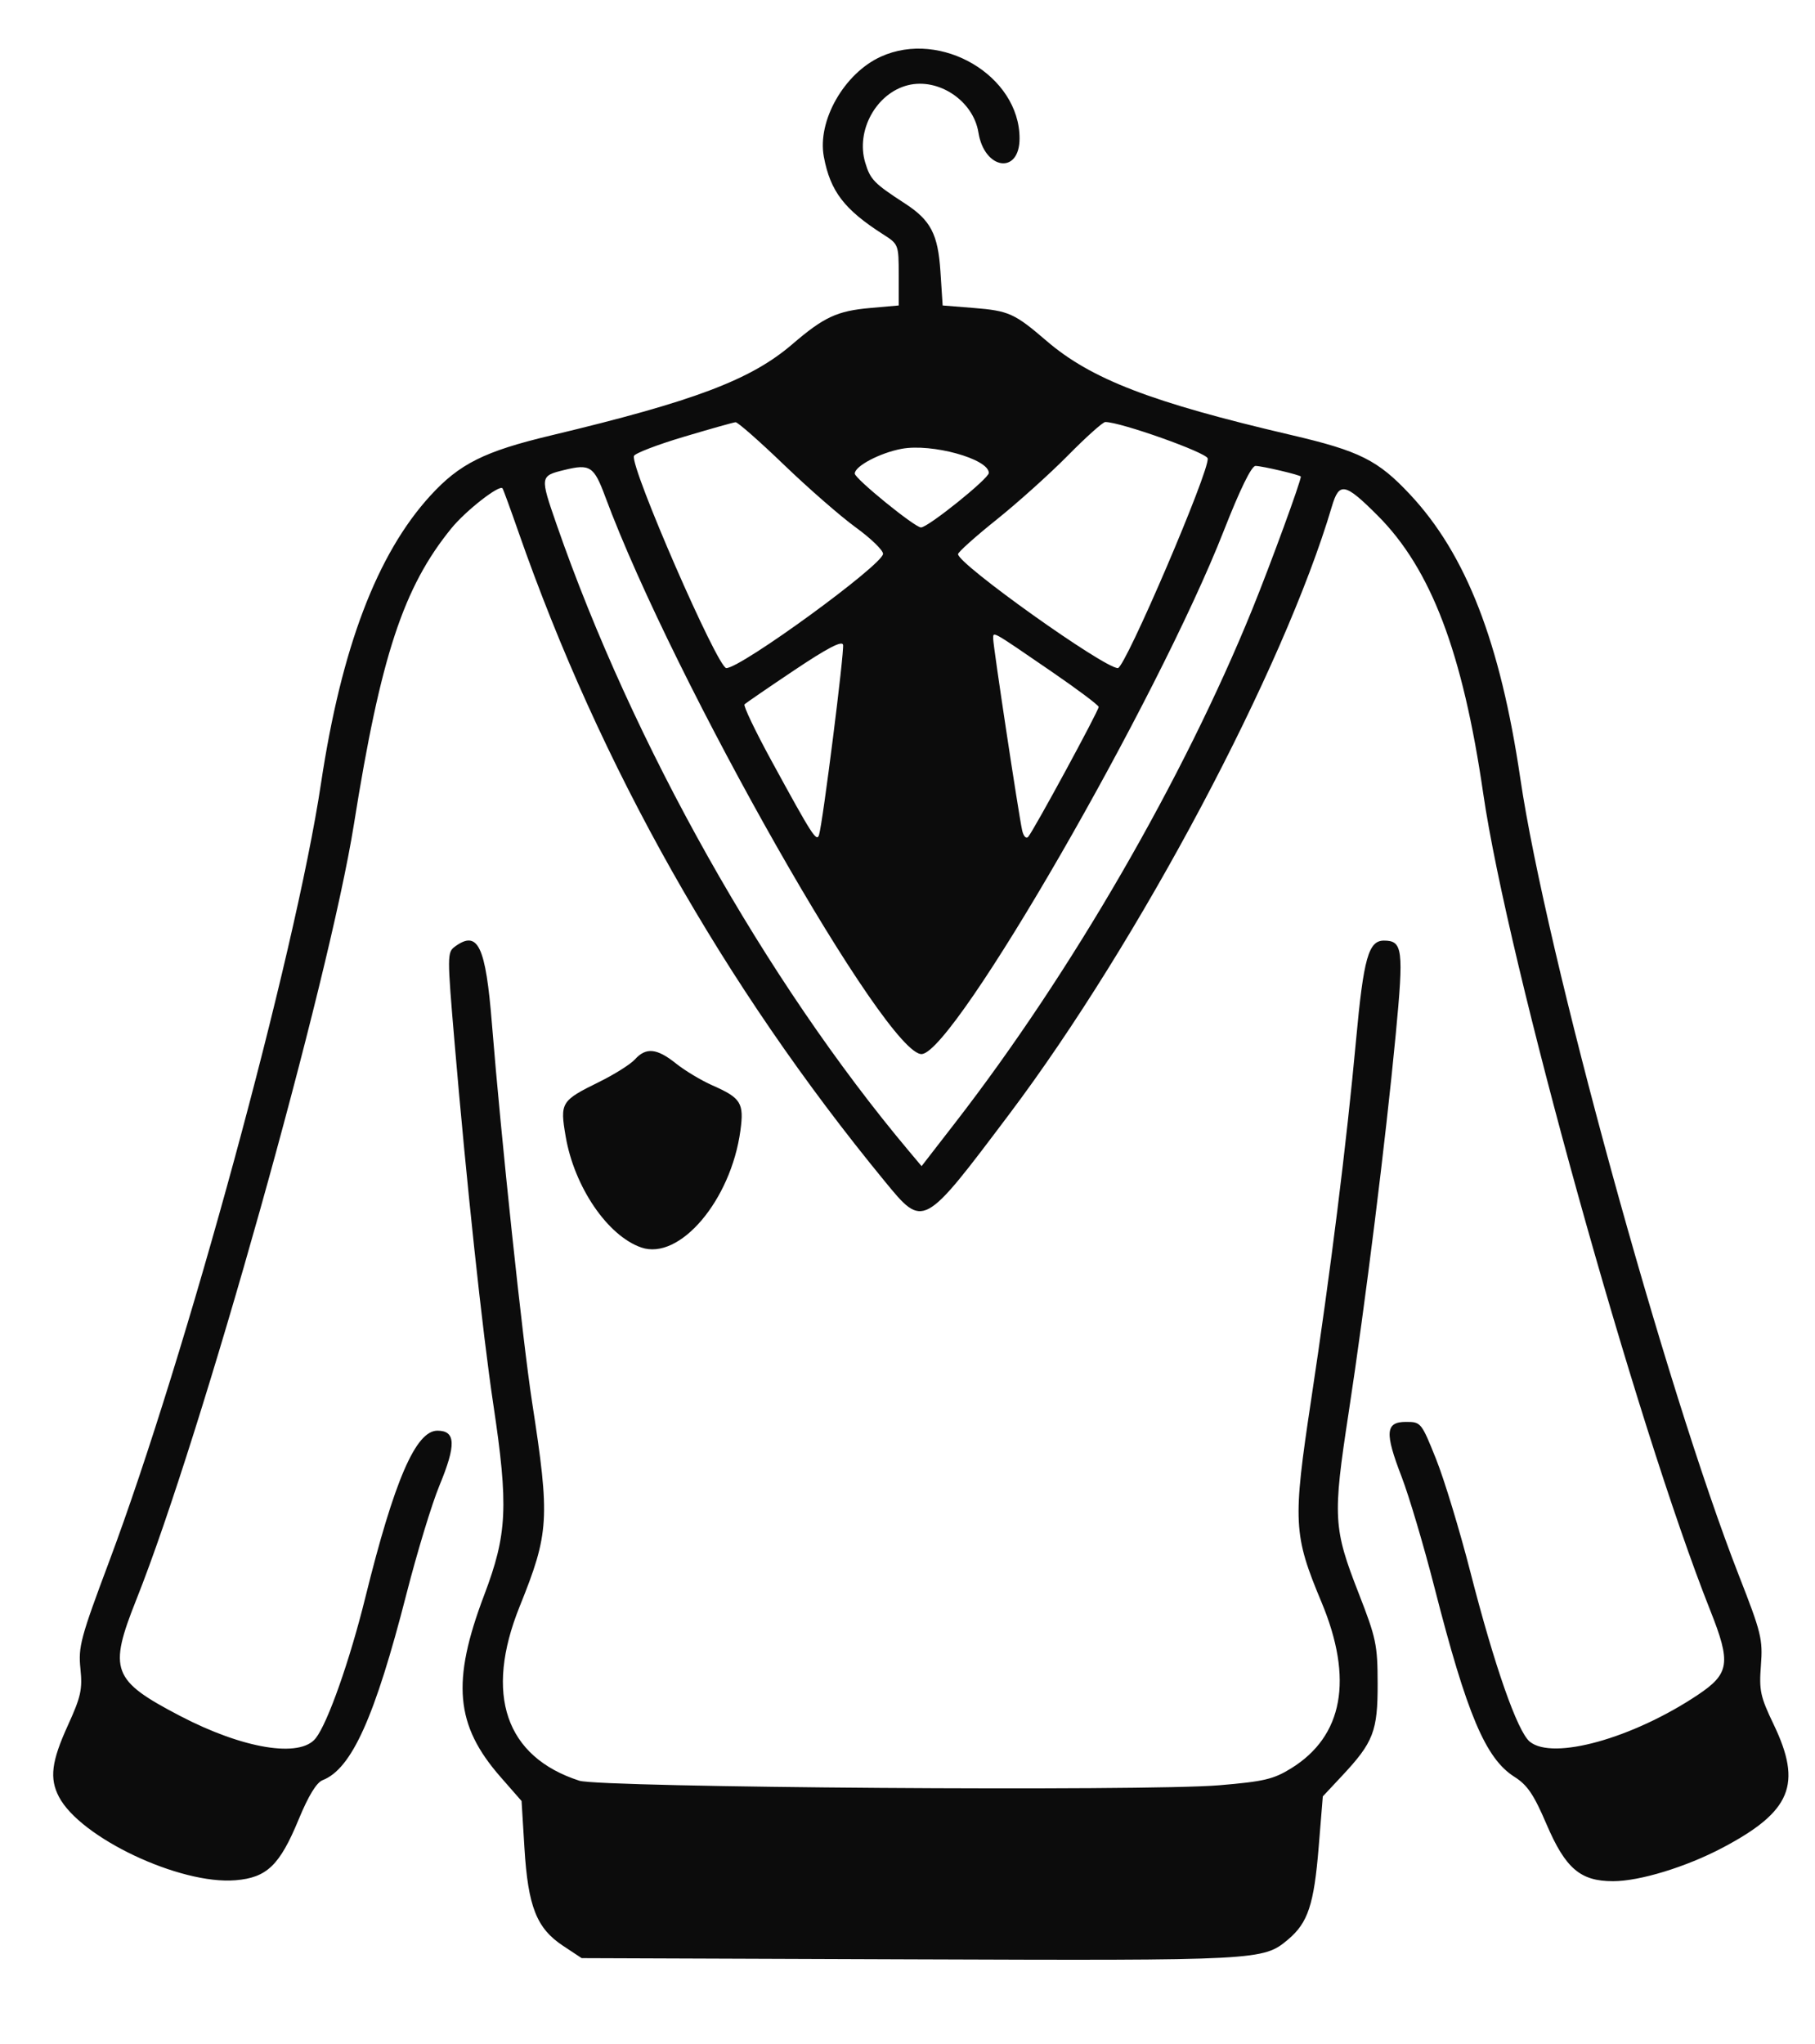 <!DOCTYPE svg PUBLIC "-//W3C//DTD SVG 1.1//EN" "http://www.w3.org/Graphics/SVG/1.1/DTD/svg11.dtd">
<svg xmlns="http://www.w3.org/2000/svg" viewBox="0 0 413 465">
<path fill="#0c0c0c" d="M200.444 12.886c-8.35 3.793-14.512 14.606-12.979 22.778 1.476 7.871 4.643 12.008 13.535 17.682 3.451 2.202 3.5 2.331 3.5 9.194v6.96l-6.5.575c-7.517.666-10.524 2.064-17.7 8.231-9.435 8.109-22.268 12.958-54.989 20.778-15.105 3.61-20.757 6.436-27.39 13.693-12.129 13.271-20.242 34.614-24.873 65.438-5.88 39.13-30.772 130.534-48.241 177.135-6.456 17.224-7.018 19.319-6.506 24.278.488 4.728.119 6.396-2.87 12.955-3.724 8.171-4.205 12.034-2.02 16.217 4.867 9.316 27.547 20.032 40.179 18.984 7.155-.593 10.06-3.397 14.392-13.889 2.199-5.326 4.04-8.339 5.423-8.878 6.623-2.579 11.899-14.307 19.114-42.488 2.398-9.366 5.757-20.4 7.464-24.521 3.85-9.294 3.734-12.508-.451-12.508-4.925 0-9.811 11.312-16.412 38-3.549 14.349-8.537 28.489-11.277 31.973-3.576 4.546-16.519 2.415-30.879-5.083-15.467-8.076-16.338-10.391-9.947-26.433C45.767 326.933 74.82 223.413 80.54 187.5c6.088-38.228 11.254-53.904 22.184-67.316 3.261-4 10.923-9.988 11.622-9.08.167.218 1.796 4.671 3.619 9.896 18.572 53.236 46.752 103.189 83.35 147.75 8.844 10.768 8.669 10.862 28.331-15.25 29.495-39.172 62.48-101.287 73.413-138.25 1.676-5.664 2.964-5.412 10.418 2.041 12.143 12.144 19.364 31.142 24.023 63.209 5.568 38.319 34.766 143.385 51.655 185.867 4.781 12.027 4.421 14.418-2.903 19.299-14.789 9.855-32.929 14.886-38.157 10.584-2.815-2.316-8.034-17.218-13.504-38.558-2.438-9.513-5.957-21.097-7.82-25.744-3.329-8.305-3.444-8.448-6.829-8.448-4.694 0-4.89 2.419-1.009 12.482 1.69 4.384 5.061 15.743 7.491 25.244 7.373 28.834 11.614 38.87 18.18 43.026 2.949 1.866 4.399 4.005 7.289 10.752 4.327 10.103 7.699 12.996 15.15 12.996 6.057 0 16.639-3.236 24.957-7.633 15.585-8.237 18.133-14.387 11.604-28.009-3.052-6.368-3.346-7.733-2.91-13.472.451-5.929.094-7.389-4.991-20.386-16.781-42.893-43.951-141.936-49.755-181.372-4.556-30.961-12.324-50.974-25.076-64.606-7.339-7.845-11.479-9.915-27.134-13.567-31.729-7.402-45.458-12.686-55.596-21.397-7.294-6.266-8.591-6.851-16.642-7.497l-7-.561-.5-7.682c-.556-8.54-2.207-11.709-8.092-15.531-7.042-4.574-7.87-5.427-9.032-9.308-2.178-7.269 2.522-15.786 9.708-17.589 6.984-1.753 14.903 3.551 16.055 10.755 1.359 8.499 9.361 9.654 9.361 1.351 0-14.279-17.878-24.823-31.556-18.61m-44.887 86.506c-6.018 1.796-11.105 3.753-11.304 4.349-.86 2.581 19.037 48.259 21.022 48.259 3.364 0 35.657-23.543 35.663-26 .002-.825-2.79-3.525-6.204-6-3.414-2.475-10.767-8.888-16.339-14.25-5.573-5.362-10.528-9.721-11.013-9.686-.485.035-5.806 1.532-11.825 3.328M243 103.63c-4.125 4.183-11.437 10.757-16.25 14.609-4.812 3.851-8.75 7.379-8.75 7.839 0 2.261 33.197 25.922 36.371 25.922 1.654 0 20.962-45.072 20.436-47.707-.266-1.335-19.883-8.301-23.307-8.277-.55.004-4.375 3.43-8.5 7.614m-37.847-1.517c-4.944.928-10.653 3.946-10.653 5.632 0 1.141 13.665 12.255 15.068 12.255 1.596 0 15.432-11.118 15.432-12.401 0-3.193-12.965-6.776-19.847-5.486m-76.74 4.812c-5.546 1.358-5.56 1.456-1.778 12.356 17.339 49.979 47.646 103.87 80.207 142.626l2.863 3.407 7.674-9.907c26.337-34 51.961-78.301 67.621-116.907 4.147-10.223 11-28.957 11-30.069 0-.346-8.845-2.431-10.315-2.431-.914 0-3.517 5.325-7.212 14.75-15.136 38.611-61.023 118.178-68.663 119.061-7.776.898-56.518-84.843-72.089-126.811-2.575-6.941-3.447-7.51-9.308-6.075M226 145.354c0 1.668 5.776 39.865 6.584 43.541.298 1.354.893 2.006 1.371 1.5 1.128-1.196 16.045-28.677 16.045-29.56 0-.381-4.838-4.009-10.75-8.062-13.864-9.505-13.25-9.161-13.25-7.419m-45.264 7.13c-5.921 3.966-11.016 7.463-11.324 7.771-.308.307 2.442 6.06 6.109 12.784 9.315 17.075 10.307 18.621 10.849 16.905.856-2.713 5.798-41.834 5.464-43.255-.232-.985-3.612.78-11.098 5.795m-77.199 62.865c-1.788 1.308-1.792 1.985-.111 21.75 2.717 31.953 6.364 66.014 8.823 82.401 3.478 23.177 3.173 29.568-2.069 43.391-7.469 19.694-6.584 29.622 3.684 41.356l4.817 5.505.656 10.722c.813 13.294 2.763 18.24 8.751 22.203l4.265 2.823 74.875.275c79.415.291 80.213.249 85.863-4.505 4.537-3.818 5.905-7.946 6.972-21.033l.94-11.533 4.392-4.695c7.141-7.635 8.108-10.147 8.084-21.009-.019-8.792-.341-10.32-4.314-20.5-5.783-14.815-5.924-17.317-2.297-41 3.796-24.792 8.45-62.161 10.734-86.198 1.838-19.343 1.59-21.302-2.701-21.302-3.496 0-4.623 4.013-6.323 22.5-2.178 23.692-5.766 52.443-10.233 82-4.201 27.801-4.055 30.663 2.352 46 7.314 17.507 4.946 30.498-6.892 37.817-4.025 2.489-6.173 2.995-16.361 3.855-16.759 1.414-140.771.532-145.621-1.037-16.802-5.433-21.653-19.594-13.578-39.635 6.736-16.717 6.932-19.929 2.829-46.5-2.145-13.89-7.076-60.328-9.132-86-1.427-17.804-3.175-21.475-8.405-17.651m40.941 25.676c-1.008 1.113-4.671 3.422-8.141 5.13-8.695 4.28-8.942 4.684-7.616 12.424 1.963 11.461 9.523 22.568 17.178 25.236 8.736 3.045 20.427-10.724 22.58-26.595.851-6.27.145-7.412-6.361-10.277-2.54-1.119-6.279-3.364-8.309-4.989-4.335-3.469-6.81-3.715-9.331-.929" fill-rule="evenodd"/>
</svg>